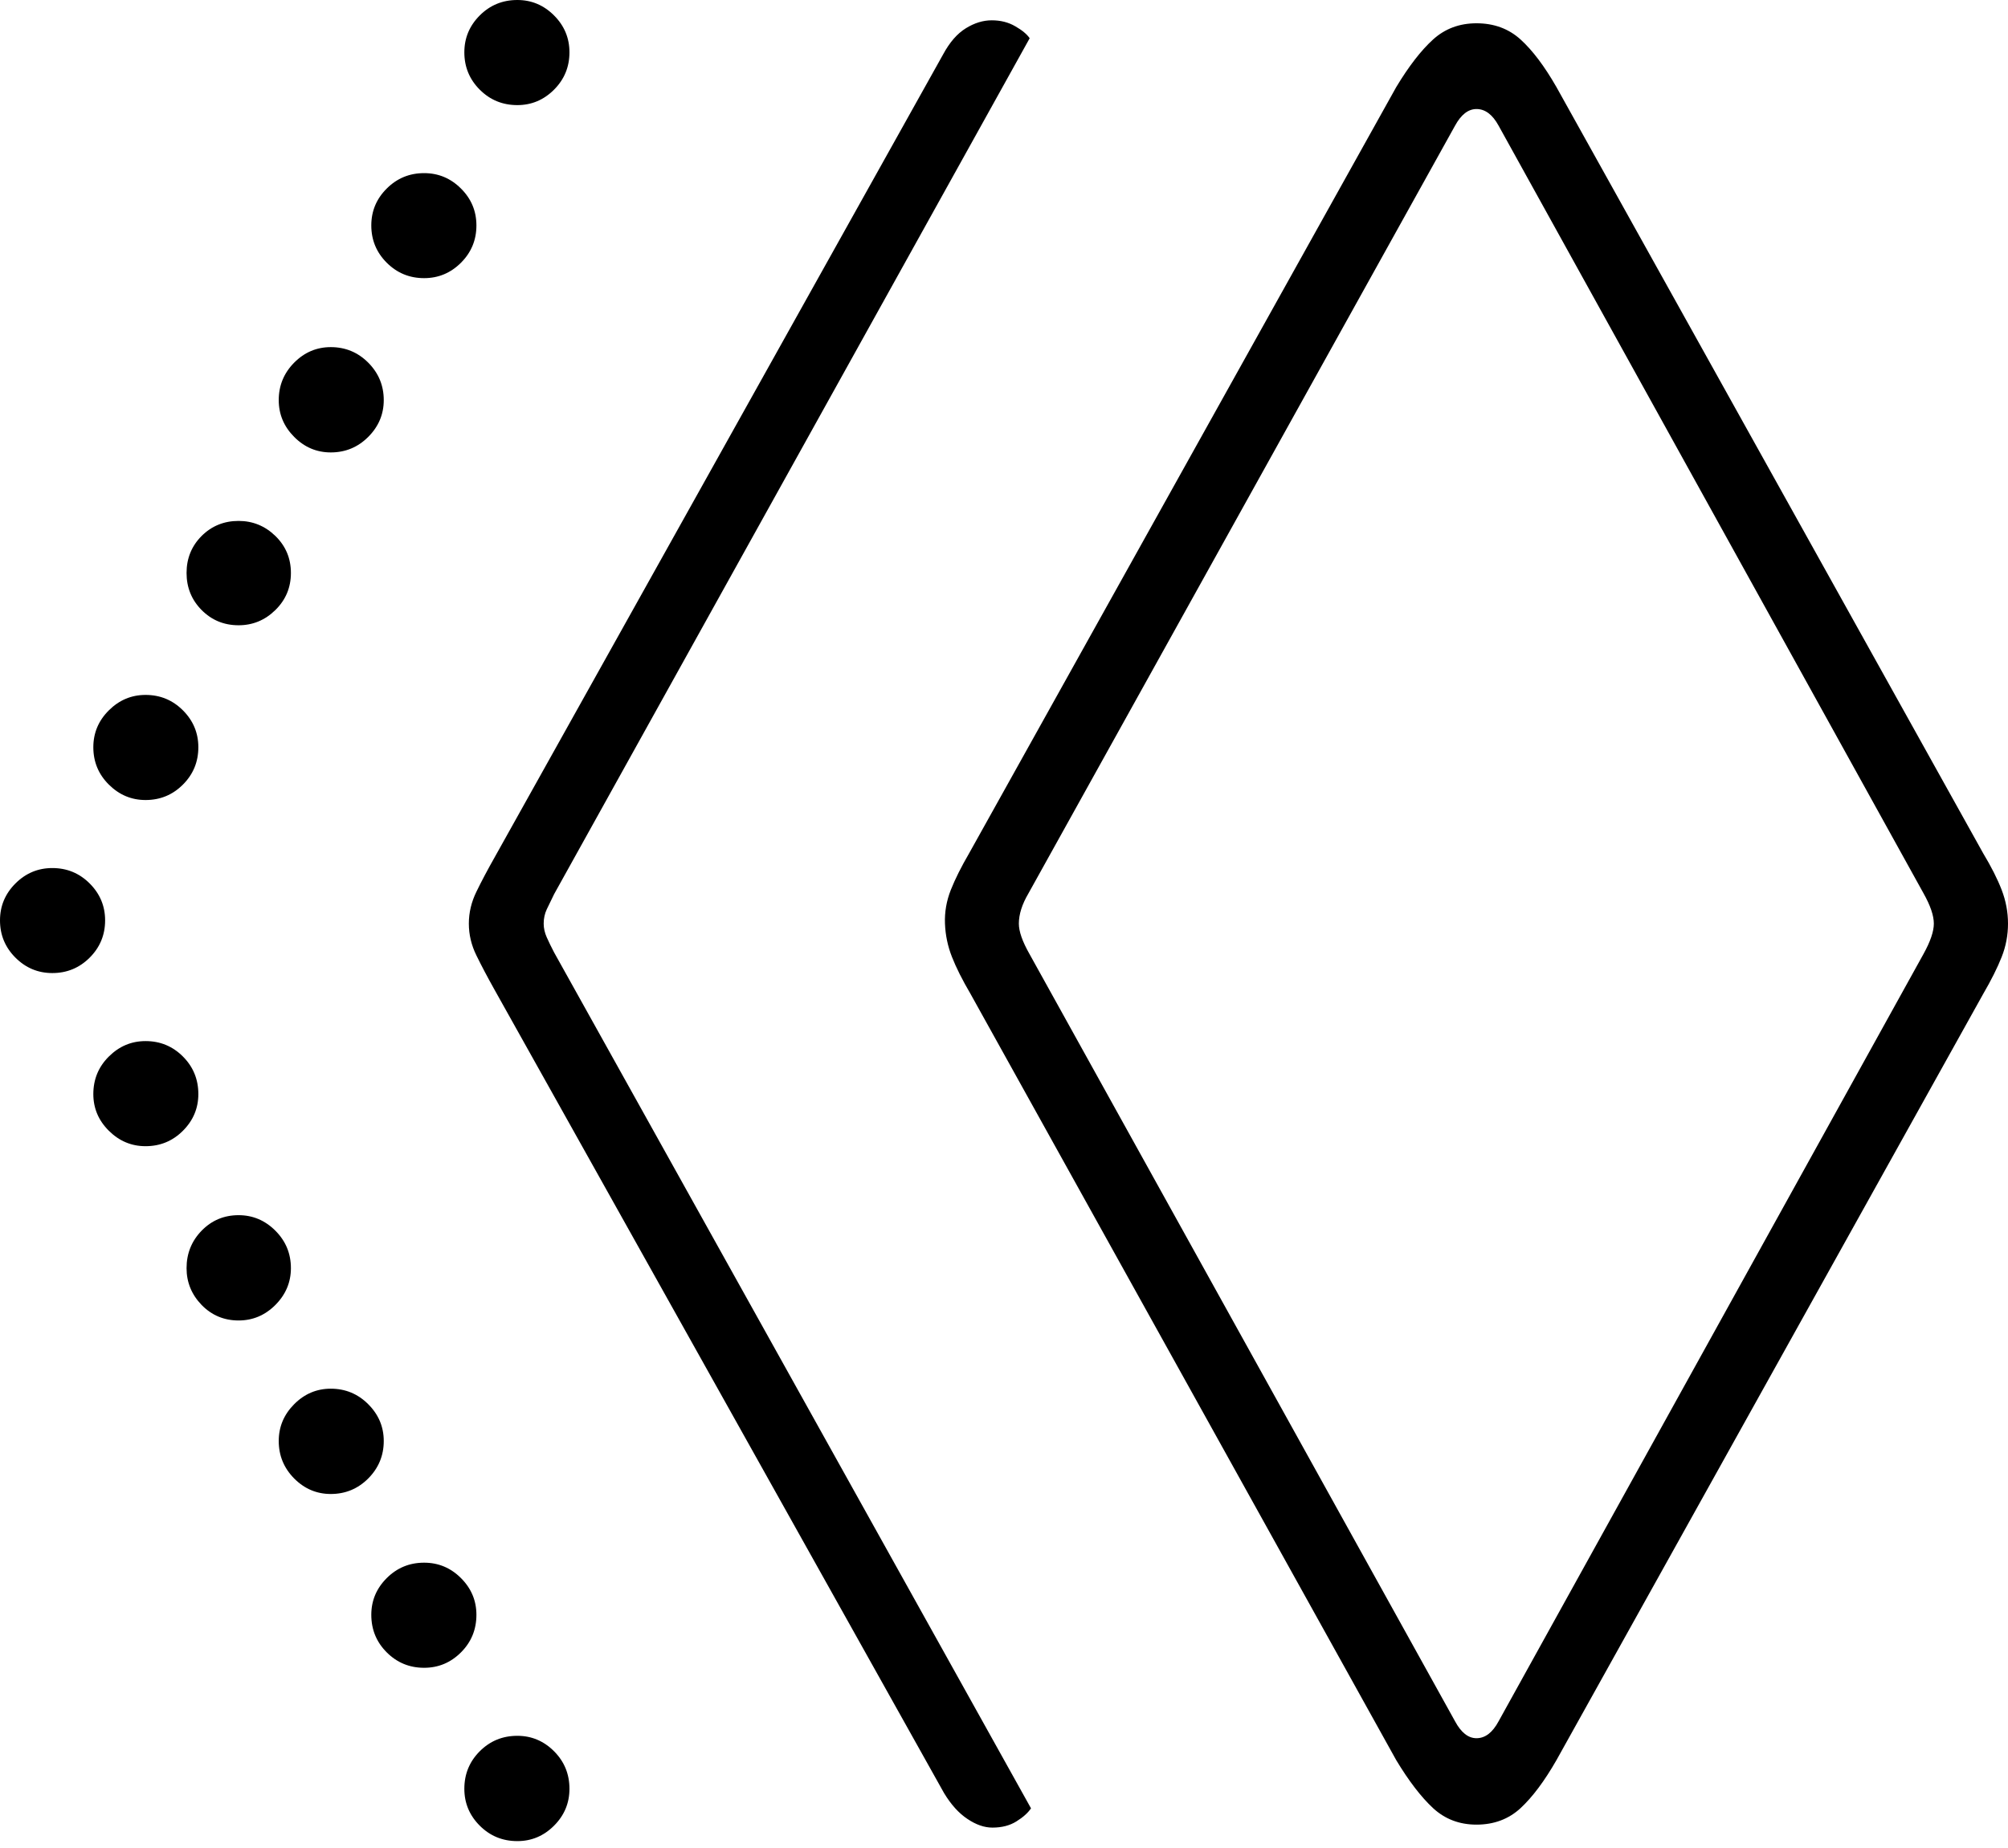 <?xml version="1.0" encoding="UTF-8"?>
<!--Generator: Apple Native CoreSVG 175-->
<!DOCTYPE svg
PUBLIC "-//W3C//DTD SVG 1.1//EN"
       "http://www.w3.org/Graphics/SVG/1.1/DTD/svg11.dtd">
<svg version="1.1" xmlns="http://www.w3.org/2000/svg" xmlns:xlink="http://www.w3.org/1999/xlink" width="20.956" height="19.29">
 <g>
  <rect height="19.29" opacity="0" width="20.956" x="0" y="0"/>
  <path d="M15.409 19.044Q15.683 19.044 15.87 18.871Q16.056 18.698 16.243 18.372L20.697 10.374Q20.824 10.156 20.89 9.988Q20.956 9.821 20.956 9.64Q20.956 9.46 20.89 9.288Q20.824 9.117 20.697 8.906L16.243 0.908Q16.056 0.582 15.87 0.413Q15.683 0.243 15.409 0.243Q15.142 0.243 14.955 0.413Q14.769 0.582 14.572 0.908L10.114 8.906Q9.991 9.117 9.923 9.288Q9.855 9.46 9.862 9.64Q9.869 9.821 9.935 9.988Q10.001 10.156 10.129 10.374L14.572 18.372Q14.769 18.698 14.955 18.871Q15.142 19.044 15.409 19.044ZM15.409 18.142Q15.28 18.142 15.185 17.965L10.744 9.957Q10.633 9.762 10.633 9.64Q10.633 9.494 10.734 9.323L15.185 1.312Q15.28 1.138 15.409 1.138Q15.545 1.138 15.64 1.312L20.074 9.323Q20.182 9.515 20.182 9.64Q20.182 9.762 20.074 9.957L15.64 17.965Q15.545 18.142 15.409 18.142ZM10.357 19.075Q10.505 19.075 10.608 19.01Q10.711 18.946 10.76 18.874L5.783 9.941Q5.738 9.855 5.706 9.783Q5.674 9.711 5.674 9.64Q5.674 9.559 5.706 9.491Q5.738 9.423 5.783 9.332L10.746 0.399Q10.702 0.335 10.595 0.274Q10.489 0.212 10.35 0.212Q10.214 0.212 10.08 0.295Q9.945 0.378 9.843 0.567L5.166 8.941Q5.05 9.146 4.972 9.307Q4.893 9.468 4.893 9.64Q4.893 9.812 4.972 9.972Q5.05 10.132 5.166 10.339L9.852 18.714Q9.962 18.896 10.097 18.985Q10.231 19.075 10.357 19.075ZM5.399 19.216Q5.621 19.216 5.782 19.055Q5.943 18.894 5.943 18.67Q5.943 18.439 5.782 18.278Q5.621 18.117 5.399 18.117Q5.168 18.117 5.007 18.278Q4.846 18.439 4.846 18.67Q4.846 18.894 5.007 19.055Q5.168 19.216 5.399 19.216ZM4.426 17.407Q4.65 17.407 4.811 17.246Q4.972 17.085 4.972 16.854Q4.972 16.632 4.811 16.471Q4.65 16.31 4.426 16.31Q4.197 16.31 4.036 16.471Q3.875 16.632 3.875 16.854Q3.875 17.085 4.036 17.246Q4.197 17.407 4.426 17.407ZM3.452 15.593Q3.681 15.593 3.843 15.431Q4.005 15.268 4.005 15.04Q4.005 14.818 3.843 14.656Q3.681 14.494 3.452 14.494Q3.231 14.494 3.07 14.656Q2.909 14.818 2.909 15.04Q2.909 15.268 3.07 15.431Q3.231 15.593 3.452 15.593ZM2.49 13.782Q2.712 13.782 2.874 13.62Q3.036 13.457 3.036 13.236Q3.036 13.007 2.874 12.845Q2.712 12.683 2.49 12.683Q2.262 12.683 2.104 12.845Q1.947 13.007 1.947 13.236Q1.947 13.457 2.104 13.62Q2.262 13.782 2.49 13.782ZM1.519 11.963Q1.748 11.963 1.909 11.802Q2.07 11.641 2.07 11.419Q2.07 11.188 1.909 11.027Q1.748 10.866 1.519 10.866Q1.298 10.866 1.136 11.027Q0.974 11.188 0.974 11.419Q0.974 11.641 1.136 11.802Q1.298 11.963 1.519 11.963ZM0.546 10.156Q0.775 10.156 0.936 9.995Q1.097 9.834 1.097 9.606Q1.097 9.382 0.936 9.221Q0.775 9.06 0.546 9.06Q0.322 9.06 0.161 9.221Q0 9.382 0 9.606Q0 9.834 0.161 9.995Q0.322 10.156 0.546 10.156ZM1.519 8.35Q1.748 8.35 1.909 8.189Q2.07 8.028 2.07 7.799Q2.07 7.575 1.909 7.414Q1.748 7.253 1.519 7.253Q1.298 7.253 1.136 7.414Q0.974 7.575 0.974 7.799Q0.974 8.028 1.136 8.189Q1.298 8.35 1.519 8.35ZM2.49 6.526Q2.712 6.526 2.874 6.367Q3.036 6.208 3.036 5.98Q3.036 5.752 2.874 5.594Q2.712 5.437 2.49 5.437Q2.262 5.437 2.104 5.594Q1.947 5.752 1.947 5.98Q1.947 6.208 2.104 6.367Q2.262 6.526 2.49 6.526ZM3.452 4.722Q3.681 4.722 3.843 4.56Q4.005 4.398 4.005 4.176Q4.005 3.948 3.843 3.785Q3.681 3.623 3.452 3.623Q3.231 3.623 3.07 3.785Q2.909 3.948 2.909 4.176Q2.909 4.398 3.07 4.56Q3.231 4.722 3.452 4.722ZM4.426 2.903Q4.65 2.903 4.811 2.742Q4.972 2.581 4.972 2.353Q4.972 2.128 4.811 1.968Q4.65 1.807 4.426 1.807Q4.197 1.807 4.036 1.968Q3.875 2.128 3.875 2.353Q3.875 2.581 4.036 2.742Q4.197 2.903 4.426 2.903ZM5.399 1.097Q5.621 1.097 5.782 0.936Q5.943 0.775 5.943 0.546Q5.943 0.322 5.782 0.161Q5.621 0 5.399 0Q5.168 0 5.007 0.161Q4.846 0.322 4.846 0.546Q4.846 0.775 5.007 0.936Q5.168 1.097 5.399 1.097Z" fill="#000000"/>
 </g>
</svg>
